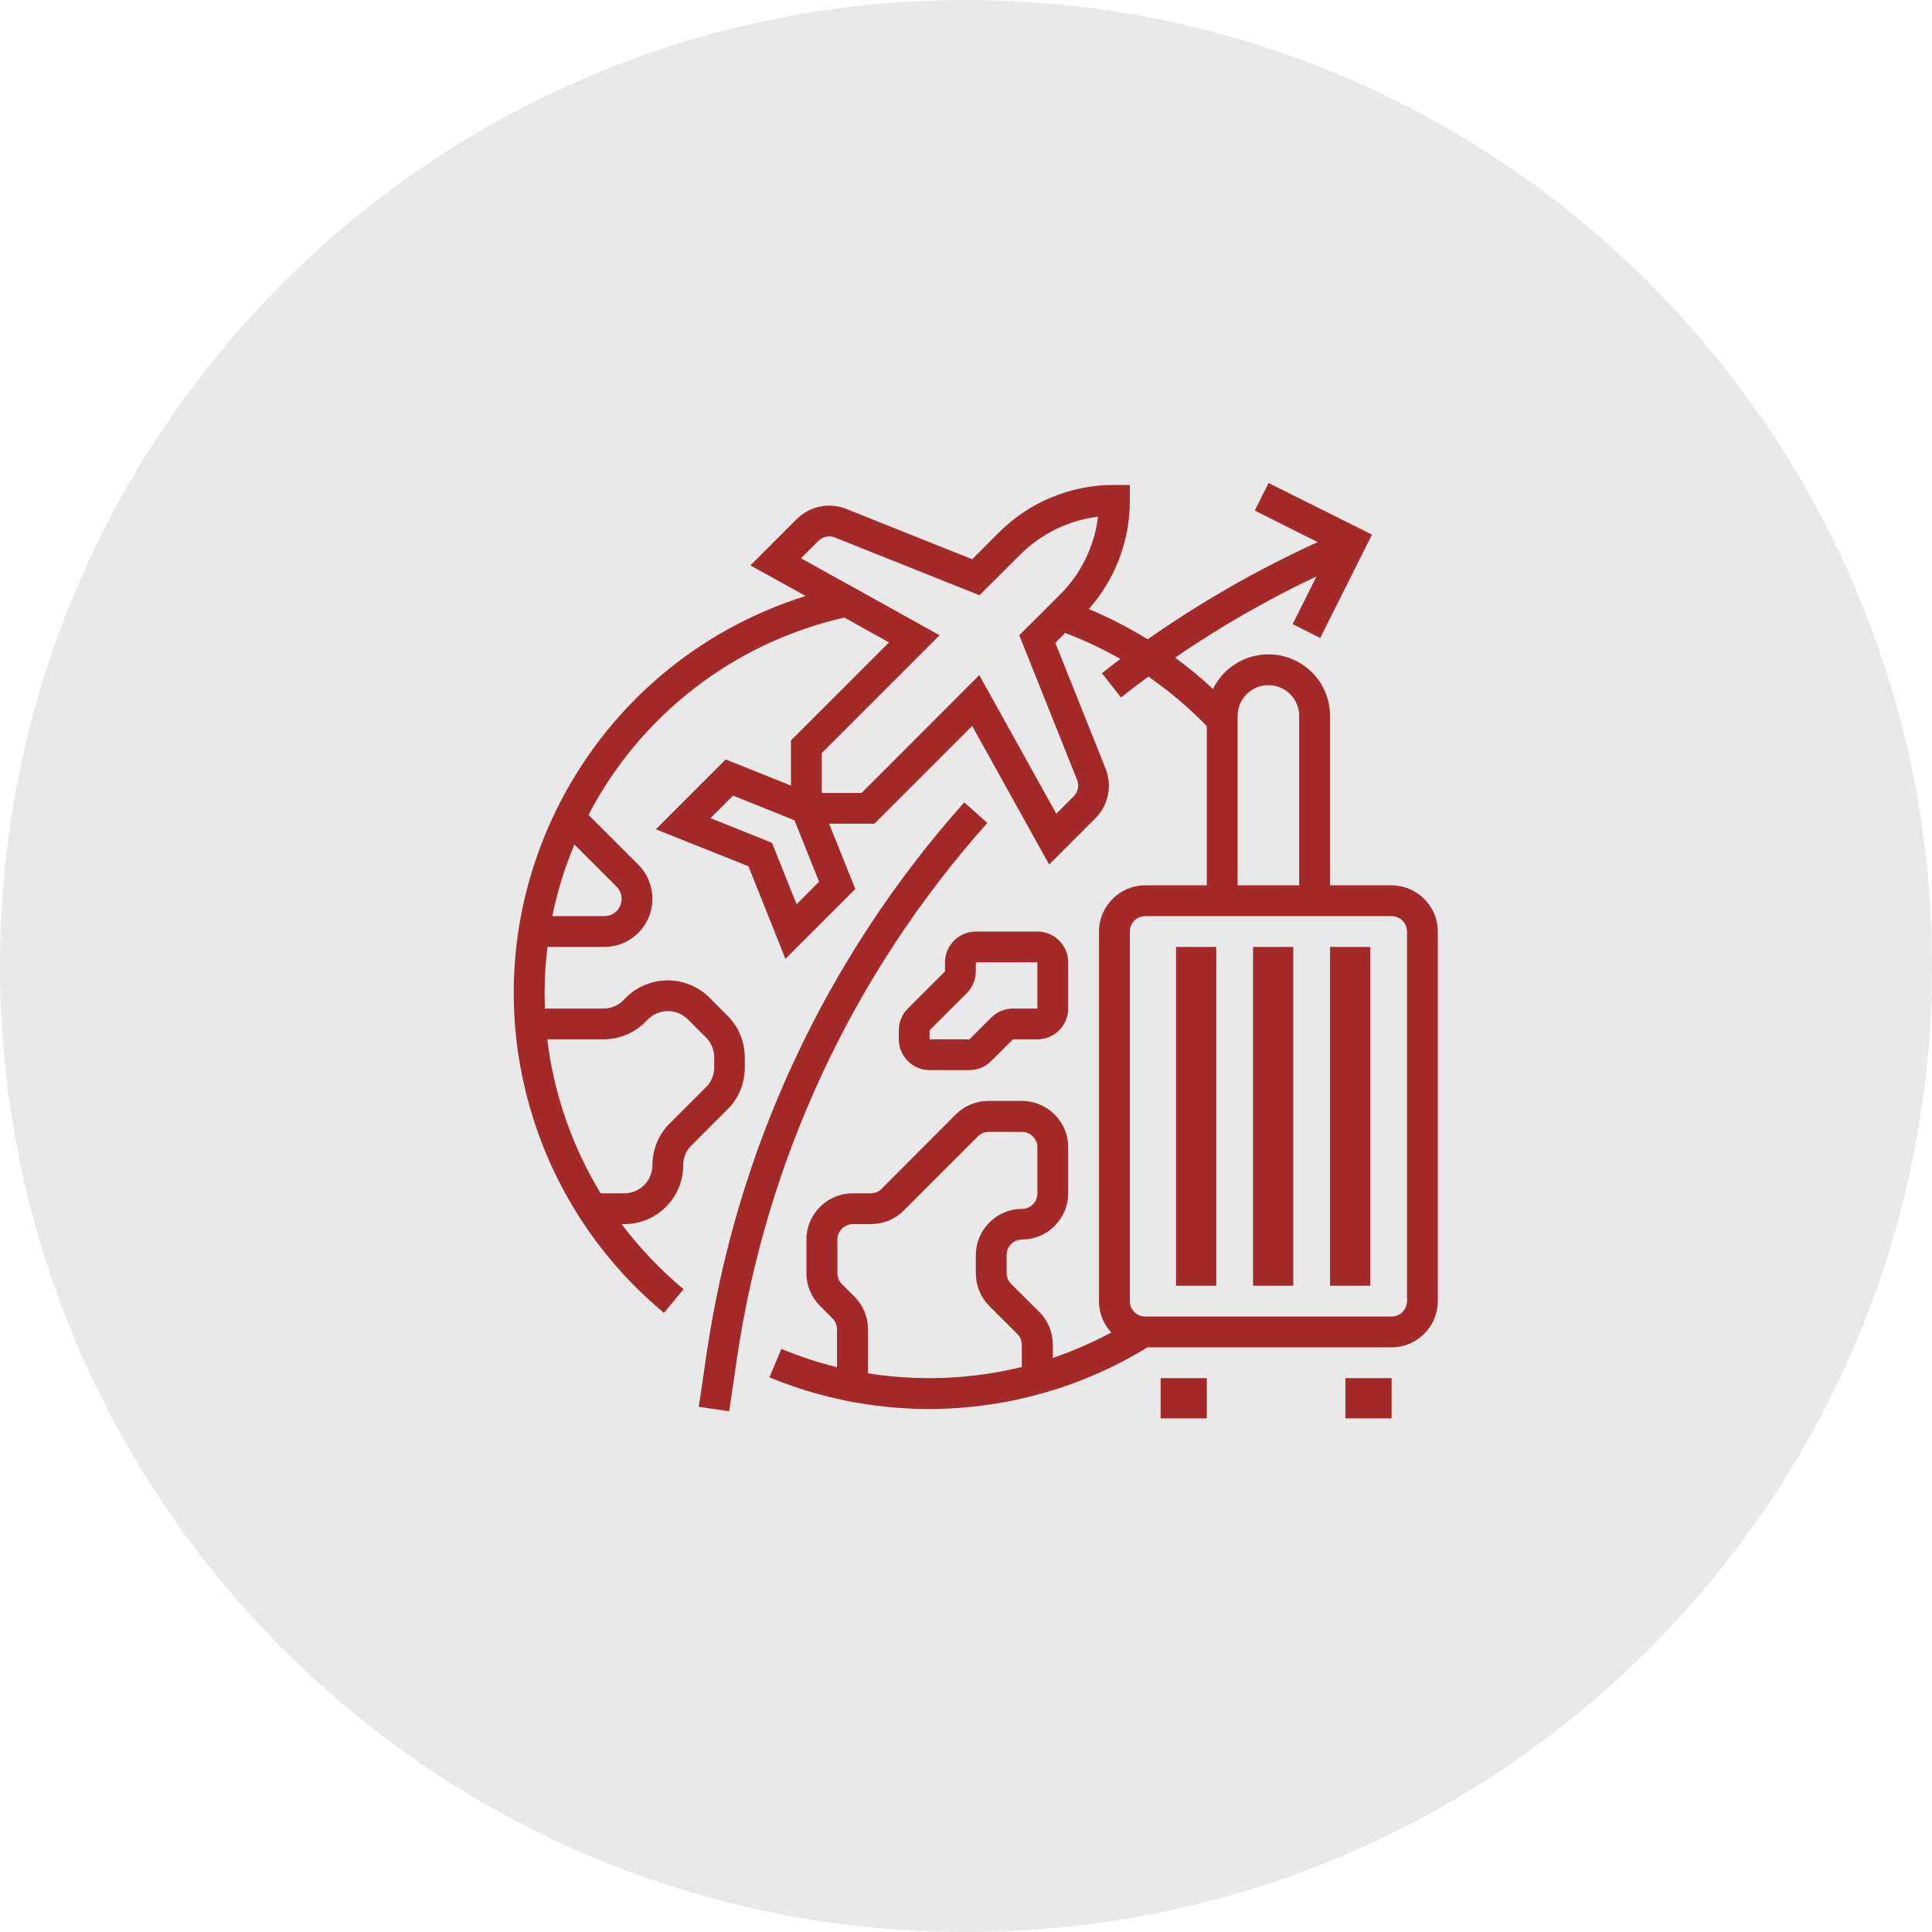 <svg width="48" height="48" viewBox="0 0 48 48" fill="none" xmlns="http://www.w3.org/2000/svg">
<path d="M0 24C0 10.745 10.745 0 24 0C37.255 0 48 10.745 48 24C48 37.255 37.255 48 24 48C10.745 48 0 37.255 0 24Z" fill="#929497" fill-opacity="0.2"/>
<path d="M30.218 23.526H29.218V31.944H30.218V23.526Z" fill="#A32A29"/>
<path d="M31.131 23.526H32.131V31.944H31.131V23.526Z" fill="#A32A29"/>
<path d="M34.044 23.526H33.044V31.944H34.044V23.526Z" fill="#A32A29"/>
<path fill-rule="evenodd" clip-rule="evenodd" d="M33.044 21.996H34.574C35.205 21.996 35.722 22.512 35.722 23.144V32.326C35.722 32.958 35.205 33.474 34.574 33.474H28.51C25.678 35.21 22.187 35.488 19.116 34.22L19.413 33.512C19.863 33.699 20.322 33.852 20.795 33.967V33.029C20.795 32.924 20.757 32.828 20.685 32.757L20.37 32.441C20.154 32.226 20.035 31.934 20.035 31.628V30.796C20.035 30.165 20.551 29.648 21.183 29.648H21.627C21.733 29.648 21.828 29.61 21.9 29.538L23.746 27.687C23.961 27.472 24.253 27.352 24.559 27.352H25.391C26.023 27.352 26.539 27.869 26.539 28.5V29.648C26.539 30.279 26.023 30.796 25.391 30.796C25.181 30.796 25.009 30.968 25.009 31.178V31.623C25.009 31.729 25.047 31.824 25.119 31.896L25.822 32.594C26.037 32.809 26.157 33.101 26.157 33.407V33.737C26.659 33.565 27.142 33.355 27.61 33.106C27.414 32.895 27.304 32.618 27.304 32.326V23.144C27.304 22.512 27.821 21.996 28.452 21.996H29.983V18.041C29.543 17.586 29.055 17.175 28.534 16.811C28.299 16.979 28.074 17.151 27.85 17.328L27.376 16.725C27.529 16.606 27.682 16.486 27.835 16.371C27.395 16.123 26.936 15.903 26.463 15.726L26.219 15.97L27.467 19.093C27.639 19.518 27.539 20.006 27.214 20.331L26.066 21.479L24.153 18.036L21.723 20.465H20.599L21.25 22.087L19.514 23.823L18.595 21.522L16.295 20.604L18.031 18.868L19.652 19.518V18.394L22.087 15.96L20.977 15.343C18.241 15.965 15.917 17.758 14.621 20.245L15.86 21.484C16.084 21.709 16.209 22.015 16.209 22.331C16.209 22.991 15.673 23.526 15.013 23.526H13.602C13.554 23.909 13.53 24.291 13.53 24.674C13.53 24.799 13.535 24.919 13.539 25.043L13.54 25.057H14.994C15.176 25.057 15.357 24.985 15.486 24.851L15.553 24.784C16.127 24.215 17.05 24.215 17.624 24.784L18.074 25.234C18.351 25.511 18.504 25.884 18.504 26.271V26.525C18.504 26.917 18.351 27.29 18.074 27.563L17.18 28.457C17.046 28.586 16.974 28.763 16.974 28.95C16.974 29.758 16.319 30.413 15.51 30.413H15.443C15.893 31.006 16.41 31.552 16.983 32.03L16.496 32.618C14.965 31.346 13.832 29.658 13.239 27.759C11.531 22.311 14.568 16.515 20.016 14.807L18.643 14.047L19.791 12.899C20.116 12.574 20.604 12.473 21.03 12.646L24.153 13.894L24.803 13.243C25.568 12.473 26.606 12.043 27.687 12.048H28.07V12.43C28.074 13.425 27.711 14.386 27.051 15.133C27.558 15.343 28.046 15.597 28.514 15.883C29.844 14.951 31.26 14.143 32.737 13.468L31.174 12.684L31.518 12L34.086 13.282L32.8 15.85L32.116 15.506L32.709 14.32C31.485 14.898 30.313 15.573 29.194 16.338C29.524 16.577 29.839 16.84 30.136 17.117C30.394 16.591 30.93 16.257 31.513 16.257C32.36 16.257 33.044 16.941 33.044 17.787V21.996ZM16.032 25.392C15.754 25.669 15.381 25.822 14.994 25.822H13.597C13.76 27.175 14.214 28.481 14.922 29.648H15.51C15.893 29.648 16.209 29.337 16.209 28.95C16.209 28.558 16.362 28.184 16.639 27.912L17.538 27.013C17.672 26.884 17.744 26.707 17.744 26.52V26.267C17.744 26.085 17.672 25.903 17.538 25.774L17.089 25.325C16.816 25.052 16.371 25.052 16.099 25.325L16.032 25.392ZM15.319 22.637C15.486 22.469 15.486 22.197 15.319 22.029L14.272 20.982C14.028 21.556 13.846 22.154 13.722 22.761H15.018C15.128 22.761 15.238 22.718 15.319 22.637ZM19.179 20.939L19.791 22.465L20.35 21.905L19.738 20.379L18.213 19.767L17.653 20.327L19.179 20.939ZM25.324 15.783L26.334 14.774C26.86 14.253 27.19 13.569 27.28 12.837C26.544 12.928 25.865 13.263 25.343 13.784L24.334 14.788L20.743 13.354C20.604 13.296 20.441 13.33 20.331 13.44L19.901 13.87L21.096 14.535C21.101 14.53 21.106 14.53 21.111 14.53L21.116 14.544L23.344 15.783L20.417 18.71V19.7H21.407L24.33 16.773L26.243 20.217L26.673 19.786C26.783 19.681 26.817 19.518 26.759 19.375L25.324 15.783ZM21.565 34.12C22.837 34.321 24.138 34.268 25.391 33.962H25.387V33.417C25.387 33.312 25.348 33.216 25.277 33.144L24.578 32.446C24.363 32.231 24.244 31.939 24.244 31.633V31.183C24.244 30.552 24.76 30.035 25.391 30.035C25.602 30.035 25.774 29.863 25.774 29.653V28.505C25.774 28.294 25.602 28.122 25.391 28.122H24.569C24.463 28.122 24.368 28.161 24.296 28.232L22.45 30.078C22.235 30.294 21.943 30.413 21.637 30.413H21.187C20.977 30.413 20.805 30.585 20.805 30.796V31.628C20.805 31.733 20.843 31.829 20.915 31.901L21.23 32.216C21.446 32.431 21.565 32.723 21.565 33.029V34.12ZM31.513 17.022C31.092 17.022 30.748 17.366 30.748 17.787V21.996H32.278V17.787C32.278 17.366 31.934 17.022 31.513 17.022ZM34.574 32.709C34.785 32.709 34.957 32.537 34.957 32.326V23.144C34.957 22.933 34.785 22.761 34.574 22.761H28.452C28.242 22.761 28.07 22.933 28.07 23.144V32.326C28.07 32.537 28.242 32.709 28.452 32.709H34.574Z" fill="#A32A29"/>
<path d="M23.957 19.934C20.518 23.789 18.289 28.567 17.548 33.68L17.361 34.952L18.117 35.062L18.303 33.79C19.026 28.825 21.192 24.186 24.53 20.446L23.957 19.934Z" fill="#A32A29"/>
<path d="M28.835 34.239H29.983V35.239H28.835V34.239Z" fill="#A32A29"/>
<path d="M33.426 34.239H34.574V35.239H33.426V34.239Z" fill="#A32A29"/>
<path fill-rule="evenodd" clip-rule="evenodd" d="M23.478 24.134V23.909C23.478 23.488 23.823 23.144 24.244 23.144H25.774C26.195 23.144 26.539 23.488 26.539 23.909V25.057C26.539 25.477 26.195 25.822 25.774 25.822H25.167L24.626 26.362C24.483 26.506 24.287 26.587 24.086 26.587H23.096C22.675 26.587 22.33 26.243 22.33 25.822V25.597C22.33 25.396 22.412 25.2 22.555 25.057L23.478 24.134ZM24.244 23.909V24.134C24.244 24.334 24.162 24.531 24.019 24.674L23.096 25.597V25.822H24.086L24.626 25.282C24.77 25.138 24.966 25.057 25.167 25.057H25.774V23.909H24.244Z" fill="#A32A29"/>
</svg>
